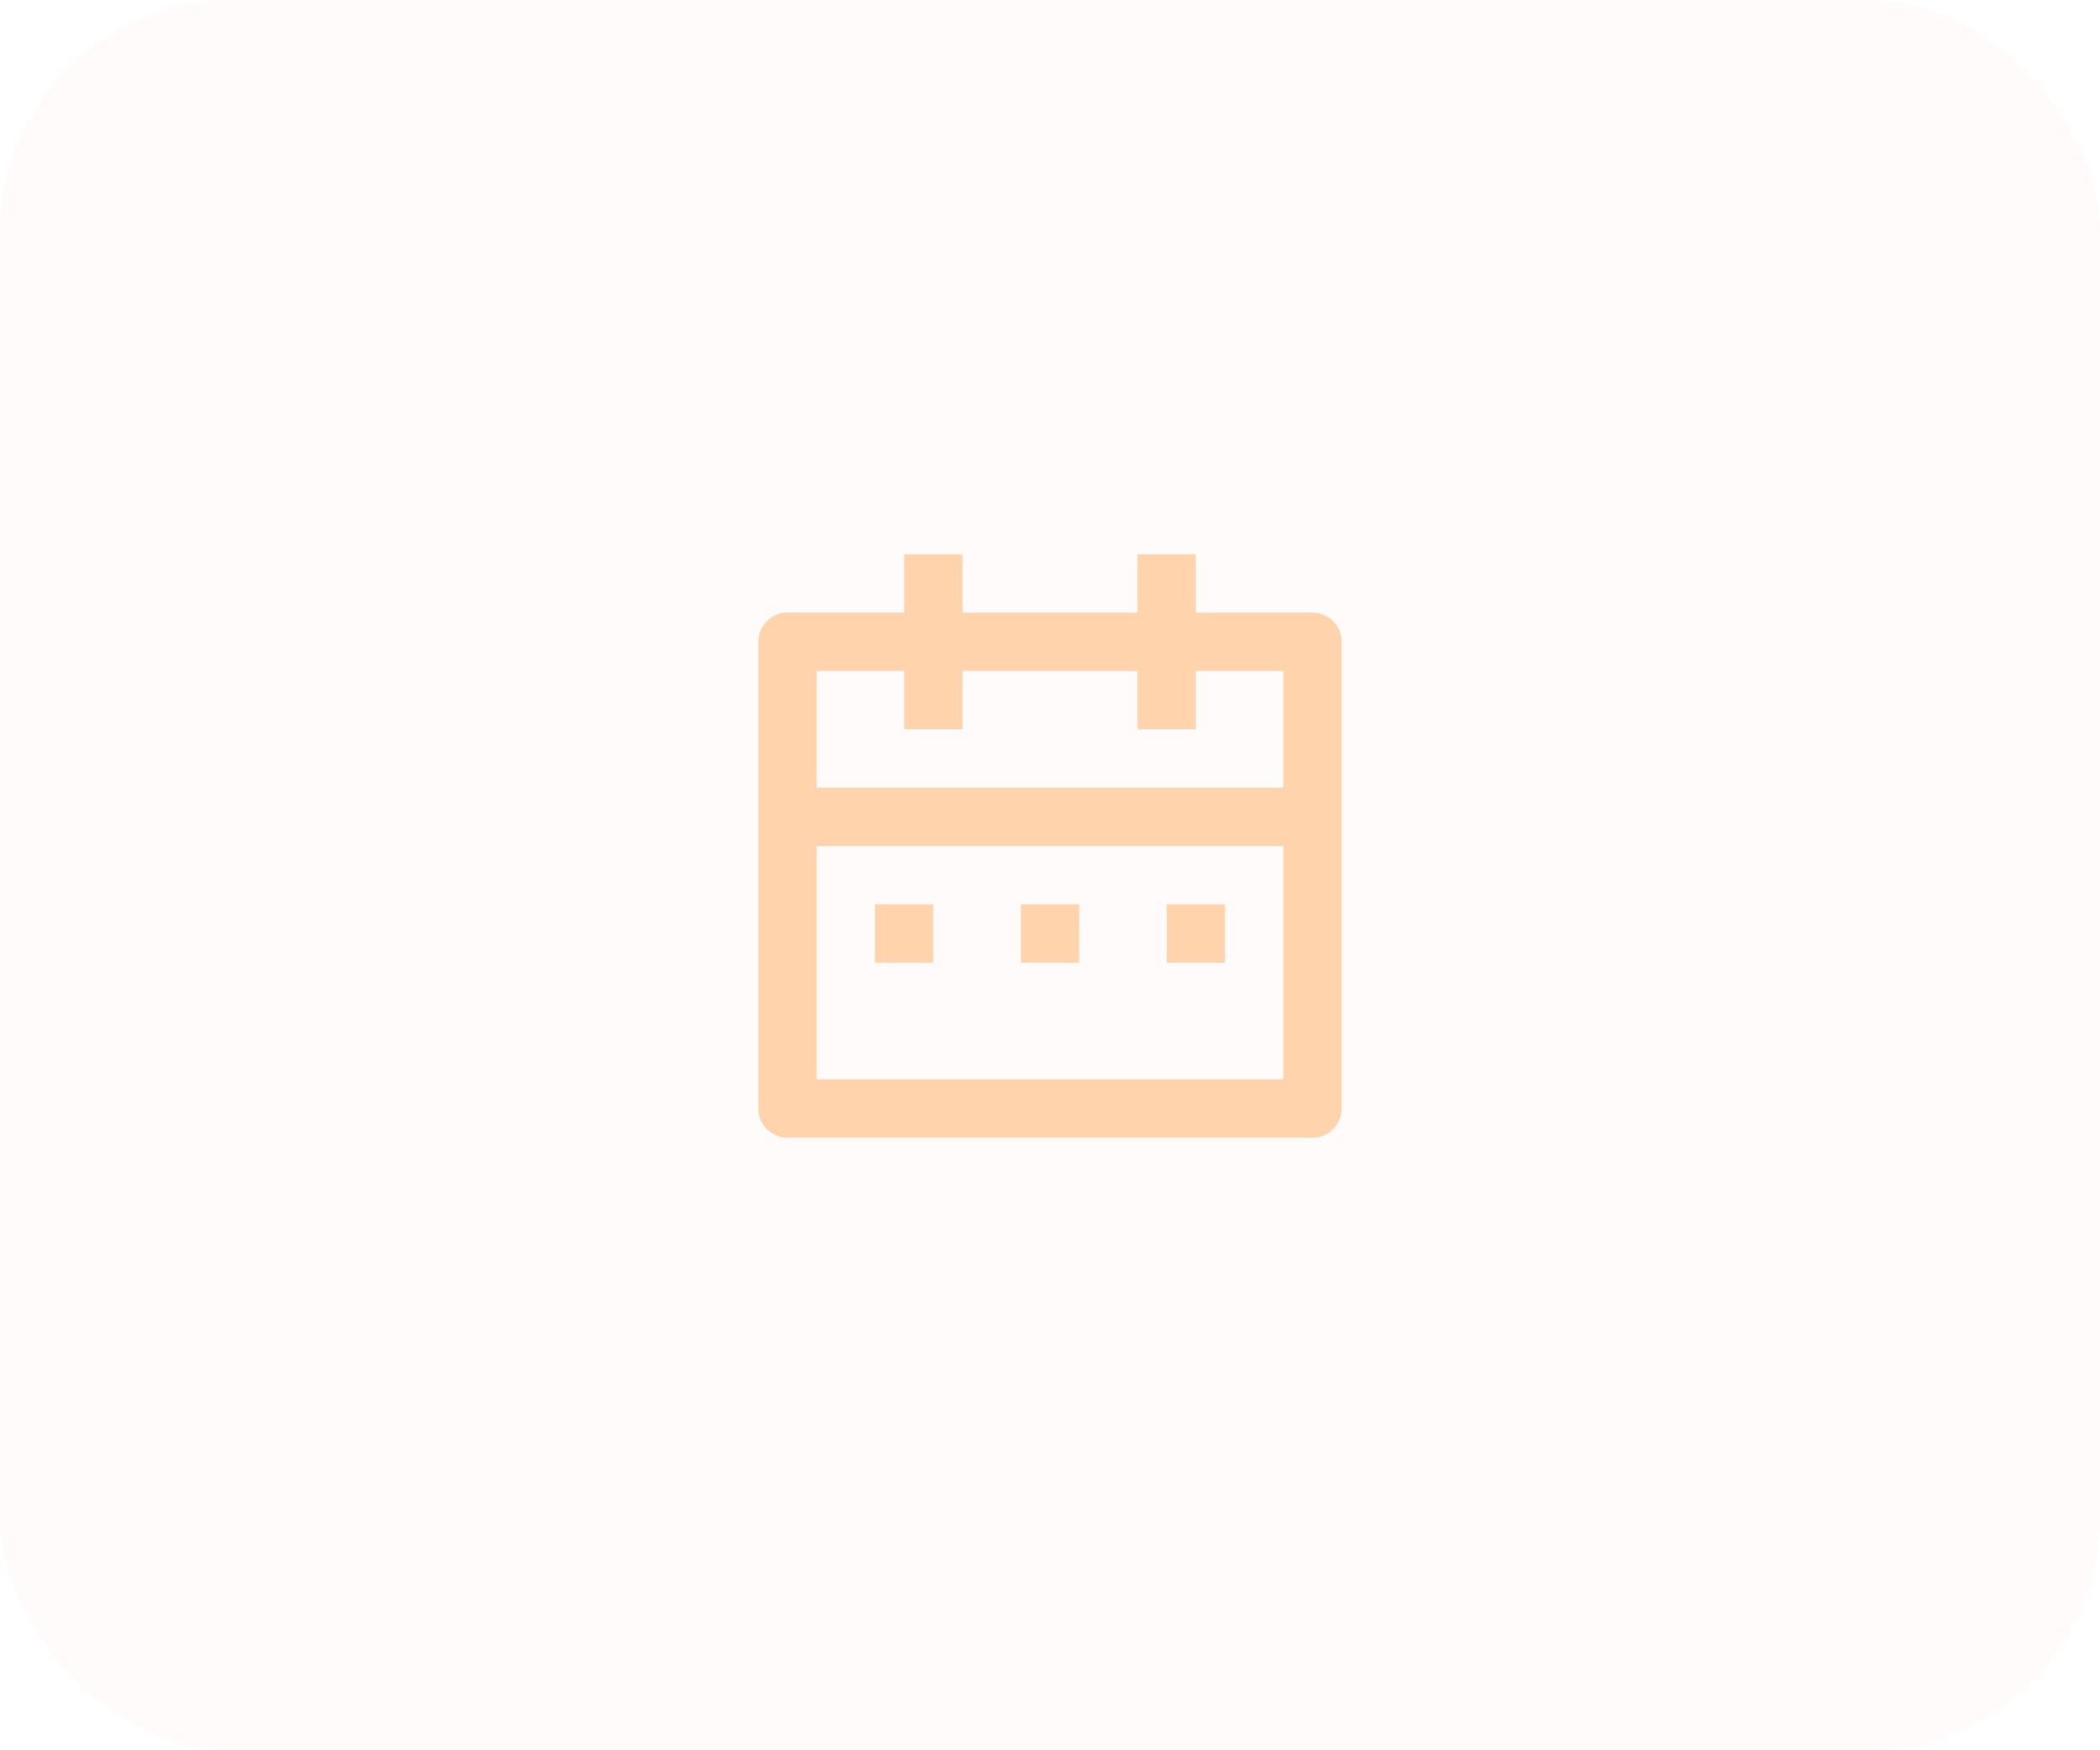 <svg width="72" height="60" viewBox="0 0 72 60" fill="none" xmlns="http://www.w3.org/2000/svg">
<g filter="url(#filter0_b_1403_30503)">
<rect width="72" height="60" rx="8" fill="#FFDAD6" fill-opacity="0.1"/>
<g clip-path="url(#clip0_1403_30503)">
<path d="M41 21H45C45.265 21 45.52 21.105 45.707 21.293C45.895 21.48 46 21.735 46 22V38C46 38.265 45.895 38.52 45.707 38.707C45.52 38.895 45.265 39 45 39H27C26.735 39 26.48 38.895 26.293 38.707C26.105 38.52 26 38.265 26 38V22C26 21.735 26.105 21.48 26.293 21.293C26.48 21.105 26.735 21 27 21H31V19H33V21H39V19H41V21ZM44 29H28V37H44V29ZM39 23H33V25H31V23H28V27H44V23H41V25H39V23ZM30 31H32V33H30V31ZM35 31H37V33H35V31ZM40 31H42V33H40V31Z" fill="#FFD3AB"/>
</g>
</g>
<defs>
<filter id="filter0_b_1403_30503" x="-44" y="-44" width="160" height="148" filterUnits="userSpaceOnUse" color-interpolation-filters="sRGB">
<feFlood flood-opacity="0" result="BackgroundImageFix"/>
<feGaussianBlur in="BackgroundImageFix" stdDeviation="22"/>
<feComposite in2="SourceAlpha" operator="in" result="effect1_backgroundBlur_1403_30503"/>
<feBlend mode="normal" in="SourceGraphic" in2="effect1_backgroundBlur_1403_30503" result="shape"/>
</filter>
<clipPath id="clip0_1403_30503">
<rect width="24" height="24" fill="white" transform="translate(24 18)"/>
</clipPath>
</defs>
</svg>
